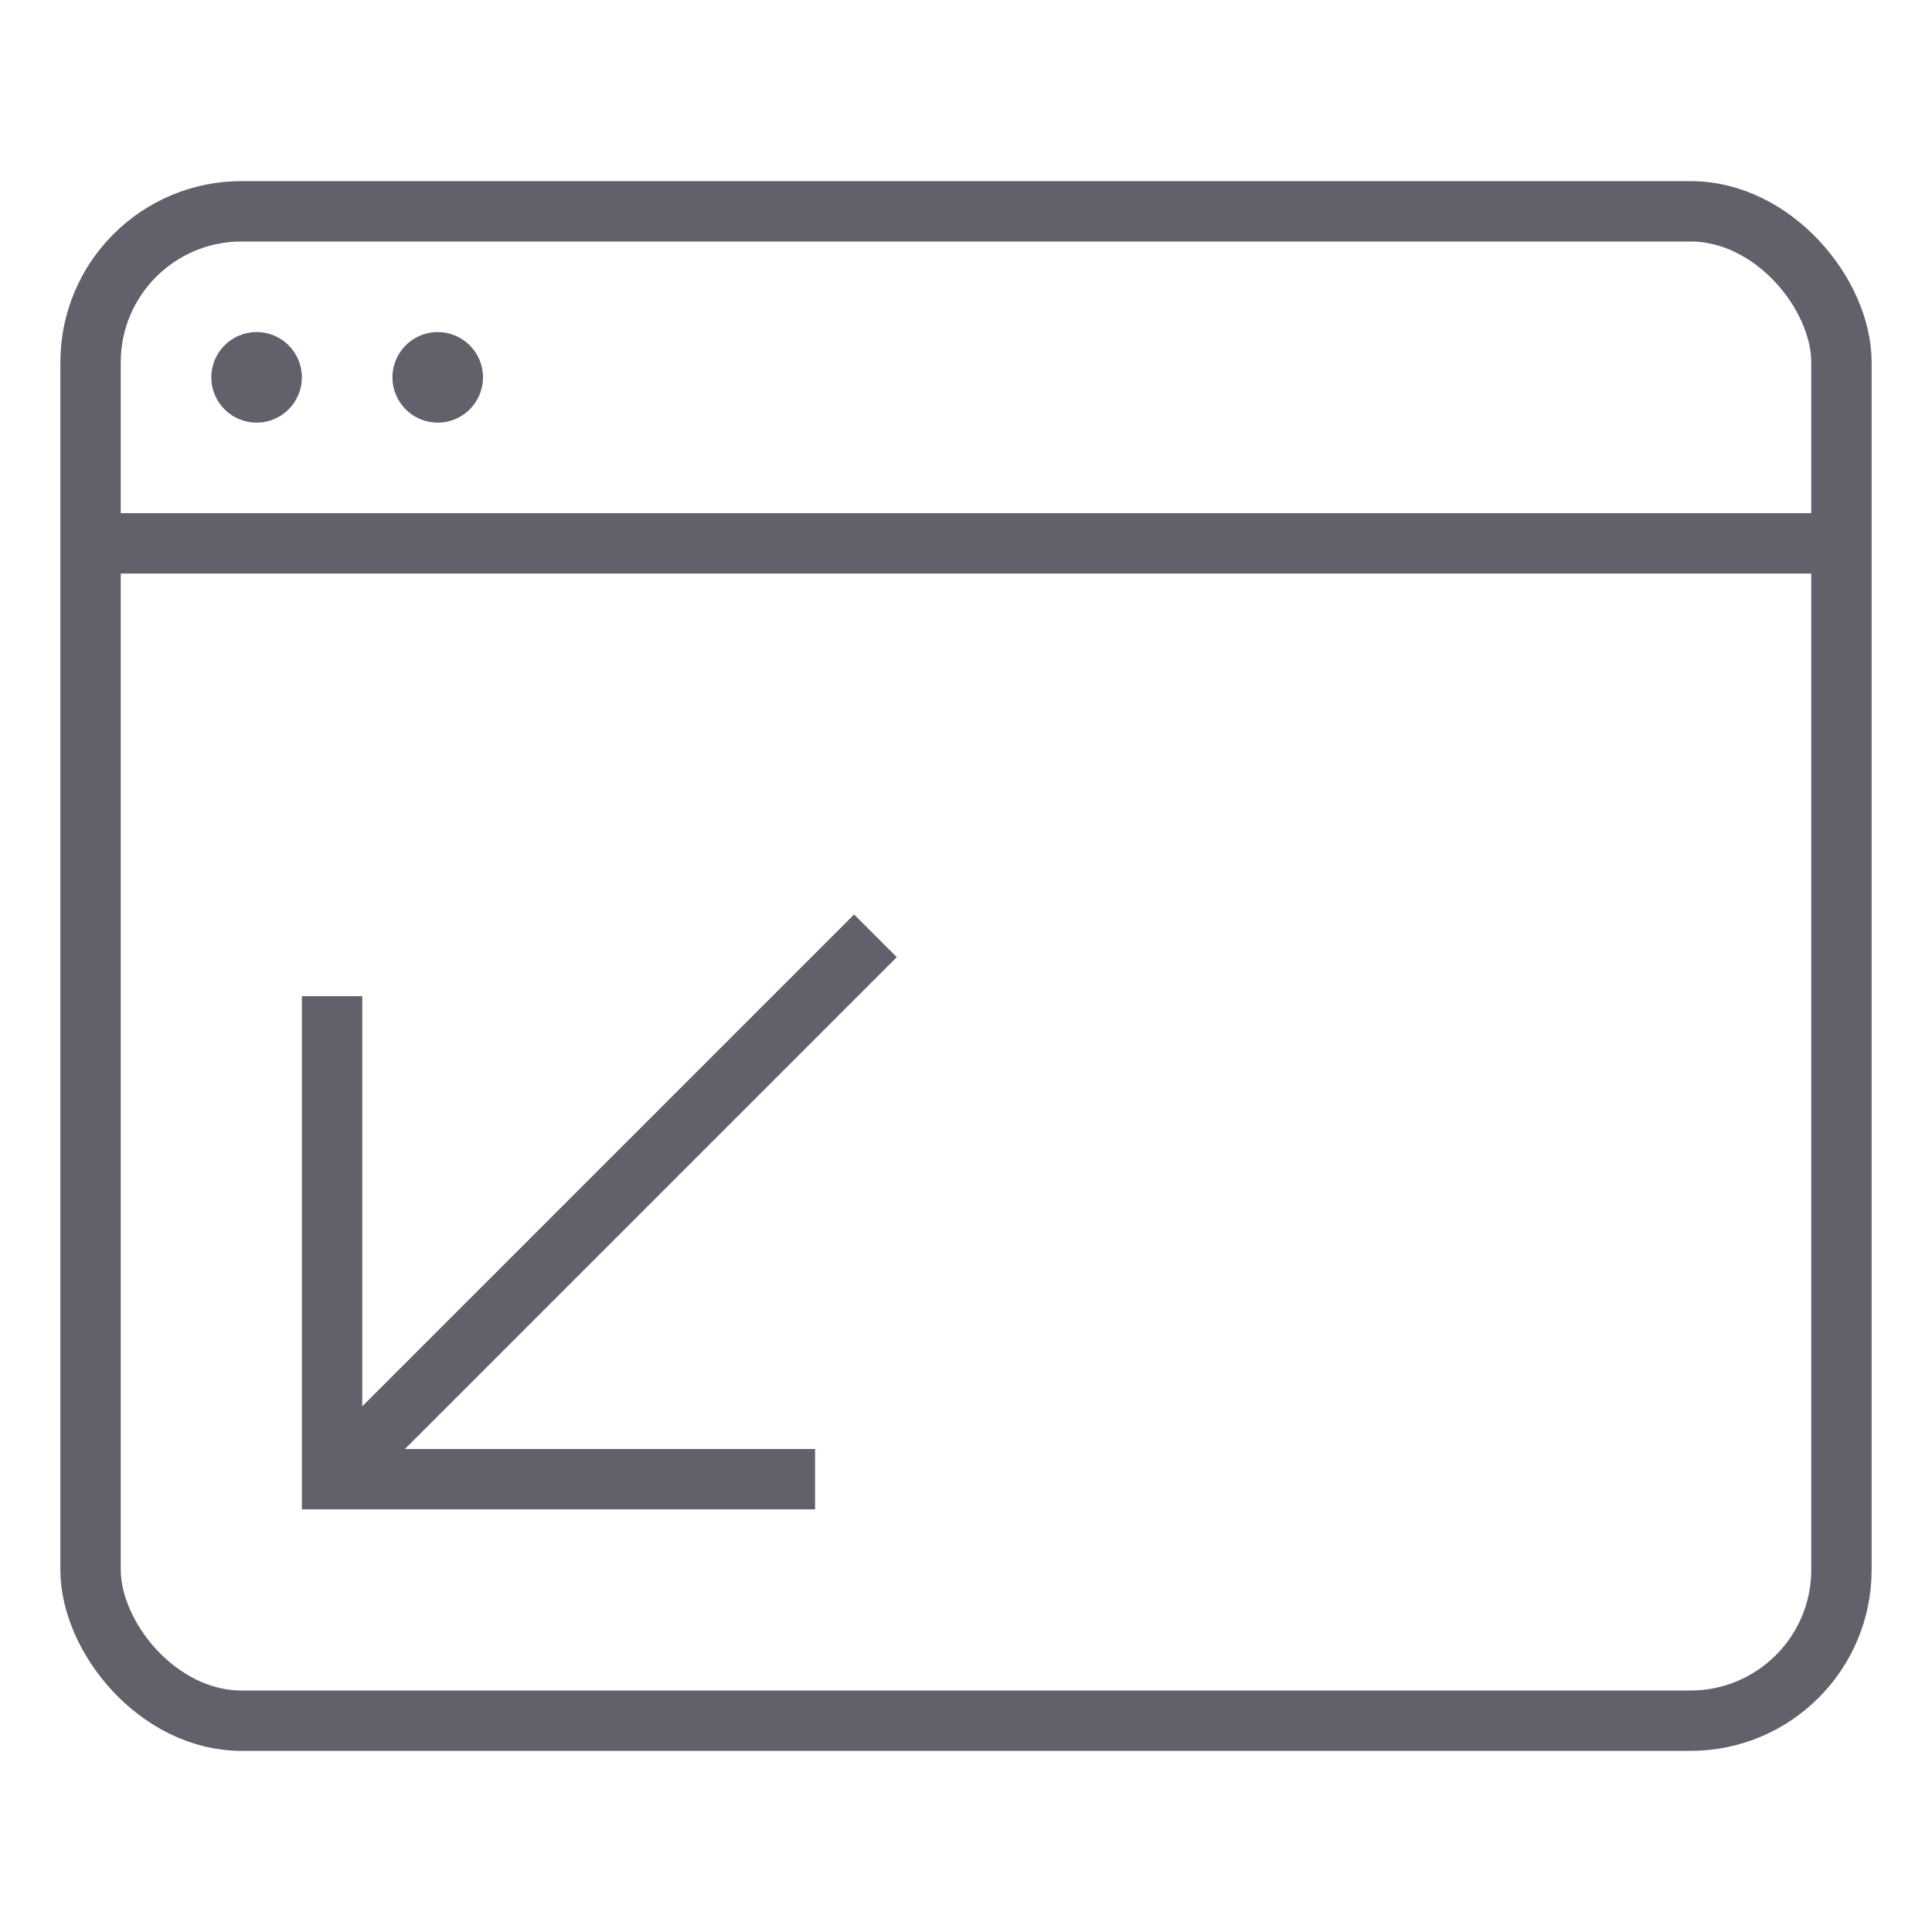 <svg xmlns="http://www.w3.org/2000/svg" height="24" width="24" viewBox="0 0 64 64"><line data-cap="butt" data-color="color-2" x1="11" y1="49" x2="29" y2="31" fill="none" stroke="#61616b" stroke-width="2"></line><rect x="3" y="7" width="58" height="50" rx="5" fill="none" stroke="#61616b" stroke-width="2"></rect><line data-cap="butt" x1="3" y1="18" x2="61" y2="18" fill="none" stroke="#61616b" stroke-width="2"></line><polyline data-color="color-2" points="27 49 11 49 11 33" fill="none" stroke="#61616b" stroke-width="2"></polyline><circle data-stroke="none" cx="8.5" cy="12.5" r="1.5" fill="#61616b" stroke="none"></circle><circle data-stroke="none" cx="14.5" cy="12.5" r="1.5" fill="#61616b" stroke="none"></circle></svg>